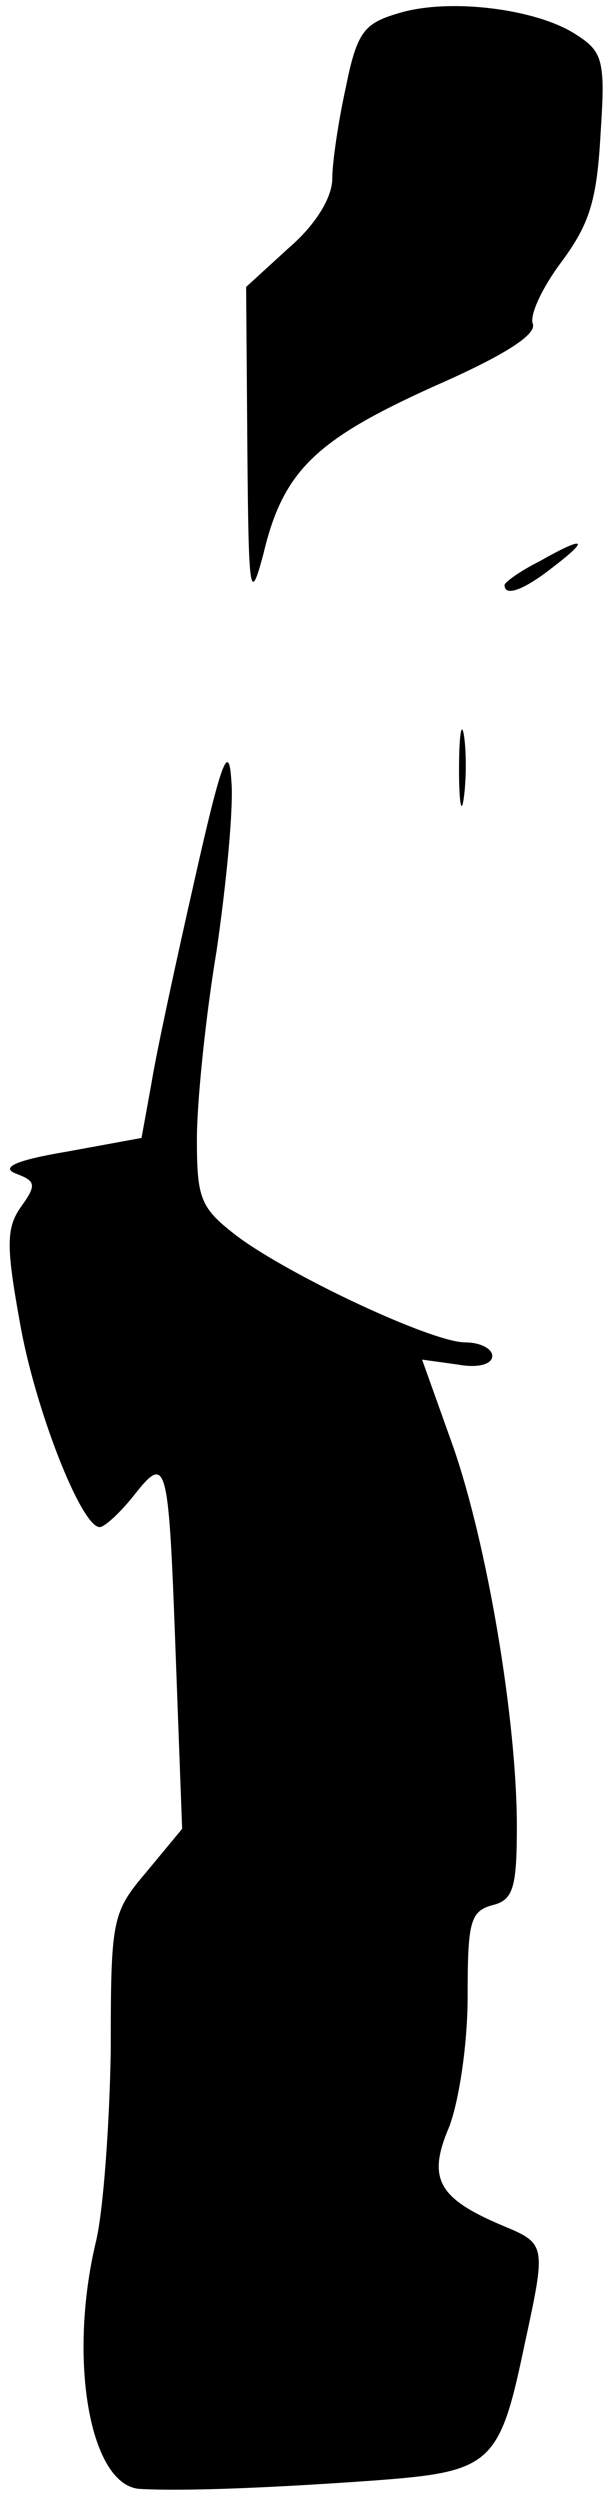 <?xml version="1.0" standalone="no"?>
<!DOCTYPE svg PUBLIC "-//W3C//DTD SVG 20010904//EN"
 "http://www.w3.org/TR/2001/REC-SVG-20010904/DTD/svg10.dtd">
<svg version="1.0" xmlns="http://www.w3.org/2000/svg"
 width="49pt" height="203pt" viewBox="0 0 49 203"
 preserveAspectRatio="xMidYMid meet">
<g transform="translate(0,203) scale(0.1,-0.1)"
fill="#000000" stroke="none">
<path fill="#000000" stroke="none" d="M323 2019 c-27 -8 -33 -15 -42 -60 -6
-27 -11 -61 -11 -74 0 -15 -13 -37 -35 -56 l-35 -32 1 -131 c1 -119 2 -127 13
-86 16 68 43 93 138 136 57 25 84 42 81 51 -3 7 8 30 23 50 23 31 29 50 32
104 4 60 2 67 -20 81 -32 21 -104 30 -145 17z"/>
<path fill="#000000" stroke="none" d="M438 1574 c-16 -8 -28 -17 -28 -19 0
-10 16 -4 40 15 30 23 25 25 -12 4z"/>
<path fill="#000000" stroke="none" d="M373 1405 c0 -27 2 -38 4 -22 2 15 2
37 0 50 -2 12 -4 0 -4 -28z"/>
<path fill="#000000" stroke="none" d="M158 1315 c-15 -66 -31 -140 -35 -165
l-8 -44 -60 -11 c-42 -7 -55 -13 -42 -18 16 -6 17 -9 4 -27 -12 -17 -12 -32
-1 -93 12 -70 50 -167 65 -167 4 0 17 12 28 26 27 34 28 29 34 -136 l5 -135
-29 -35 c-28 -33 -29 -38 -29 -145 -1 -60 -6 -130 -12 -155 -23 -96 -5 -199
36 -201 37 -2 109 1 192 7 93 7 100 13 120 109 18 83 18 83 -18 98 -52 22 -61
38 -43 80 8 21 15 67 15 106 0 60 2 69 20 74 17 4 20 14 20 64 0 86 -24 229
-52 309 l-25 70 29 -4 c16 -3 28 0 28 7 0 6 -10 11 -22 11 -27 0 -142 54 -185
86 -30 23 -33 30 -33 79 0 30 7 99 16 153 8 55 14 117 12 138 -2 32 -8 17 -30
-81z"/>
</g>
</svg>
